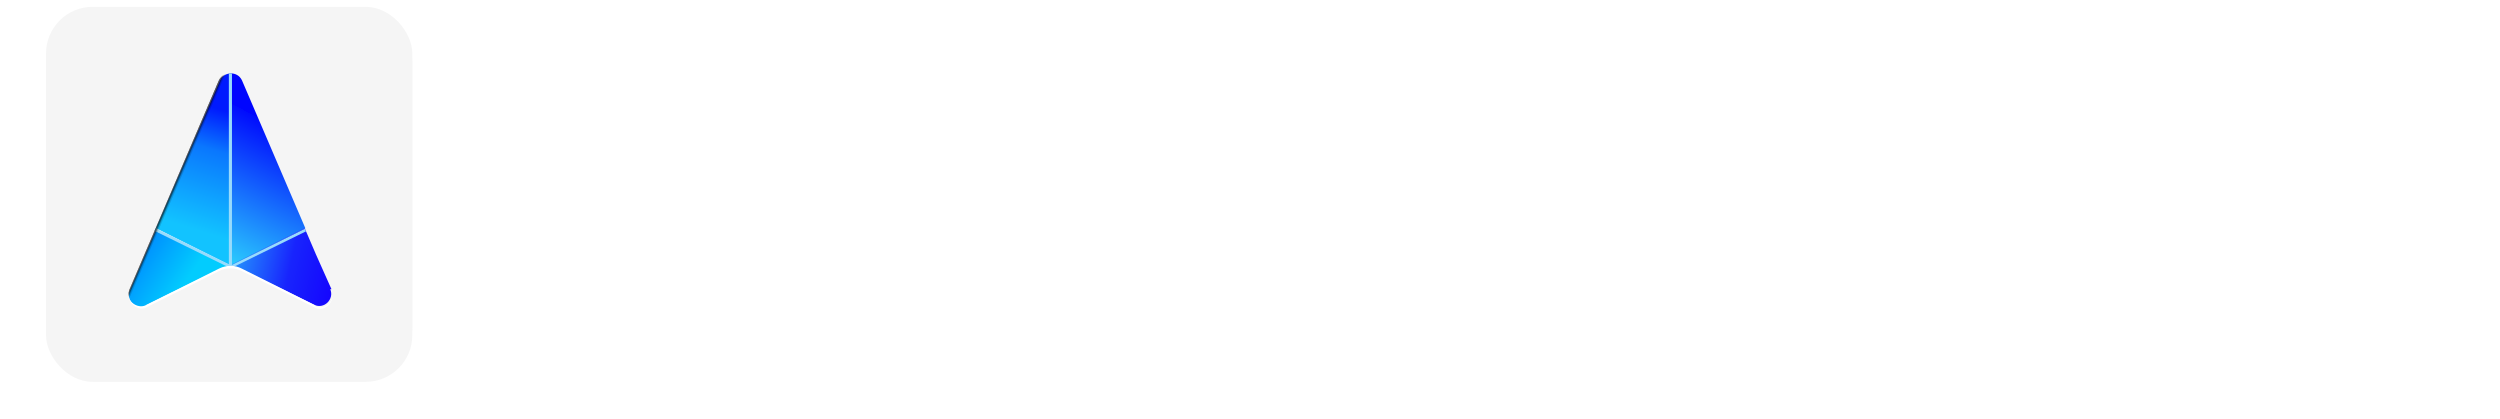 <svg alt="Field Effect Logo" id="Logo" data-name="Layer 1" xmlns="http://www.w3.org/2000/svg" xmlns:xlink="http://www.w3.org/1999/xlink" version="1.1" viewBox="0 0 402 67.3"><defs><style>.cls-1, .cls-2, .cls-3, .cls-4, .cls-5, .cls-6, .cls-7, .cls-8, .cls-9, .cls-10, .cls-11, .cls-12 {stroke-width: 0px;}.cls-1, .cls-5 {fill: #f5f5f5;}.cls-2 {fill: #ffffff;}.cls-3 {fill: none;}.cls-4 {fill: url(#linear-gradient-4);isolation: isolate;}.cls-5 {filter: url(#drop-shadow-1);}.cls-6 {fill: url(#linear-gradient);}.cls-7 {fill: url(#linear-gradient-2);}.cls-8 {fill: url(#linear-gradient-3);}.cls-9 {fill: url(#linear-gradient-5);}.cls-10 {fill: url(#linear-gradient-6);}.cls-11 {fill: #98dbfc;}.cls-12 {fill: #fff;}</style><filter id="drop-shadow-1" filterUnits="userSpaceOnUse"><feOffset dx="0" dy="1.4"></feOffset><feGaussianBlur result="blur" stdDeviation="2.9"></feGaussianBlur><feFlood flood-color="#000" flood-opacity=".2"></feFlood><feComposite in2="blur" operator="in"></feComposite><feComposite in="SourceGraphic"></feComposite></filter><linearGradient id="linear-gradient" x1="28" y1="-53.6" x2="37.7" y2="-22.3" gradientTransform="translate(0 -4) scale(1 -1)" gradientUnits="userSpaceOnUse"><stop offset=".4" stop-color="#12c3ff"></stop><stop offset=".8" stop-color="#0a77fe"></stop><stop offset="1" stop-color="#001afe"></stop></linearGradient><linearGradient id="linear-gradient-2" x1="29.6" y1="-53.7" x2="45" y2="-24.8" gradientTransform="translate(0 -4) scale(1 -1)" gradientUnits="userSpaceOnUse"><stop offset=".3" stop-color="#2bccfd"></stop><stop offset=".5" stop-color="#1f95fd"></stop><stop offset="1" stop-color="#010cfd"></stop><stop offset="1" stop-color="#0005fe"></stop></linearGradient><linearGradient id="linear-gradient-3" x1="12.2" y1="108.5" x2="55.5" y2="118.1" gradientTransform="translate(0 -74)" gradientUnits="userSpaceOnUse"><stop offset=".5" stop-color="#2bccfd"></stop><stop offset=".5" stop-color="#2ac6fd"></stop><stop offset=".8" stop-color="#1824fd"></stop><stop offset="1" stop-color="#1400fe"></stop></linearGradient><linearGradient id="linear-gradient-4" x1="29.4" y1="-50" x2="22.7" y2="-45.4" gradientTransform="translate(0 -4) scale(1 -1)" gradientUnits="userSpaceOnUse"><stop offset="0" stop-color="#02ccfe"></stop><stop offset="1" stop-color="#0094fe"></stop></linearGradient><linearGradient id="linear-gradient-5" x1="28" y1="103.6" x2="28.7" y2="103.9" gradientTransform="translate(0 -74)" gradientUnits="userSpaceOnUse"><stop offset="0" stop-color="#02f" stop-opacity=".6"></stop><stop offset="0" stop-color="#000" stop-opacity=".5"></stop><stop offset=".4" stop-color="#000" stop-opacity=".3"></stop><stop offset=".6" stop-color="#000" stop-opacity=".1"></stop><stop offset=".9" stop-color="#000" stop-opacity="0"></stop><stop offset="1" stop-color="#0022b4" stop-opacity="0"></stop></linearGradient><linearGradient id="linear-gradient-6" x1="28" y1="103.6" x2="28.7" y2="103.9" gradientTransform="translate(0 -74)" gradientUnits="userSpaceOnUse"><stop offset="0" stop-color="#02f" stop-opacity=".6"></stop><stop offset="0" stop-color="#000" stop-opacity=".5"></stop><stop offset=".4" stop-color="#000" stop-opacity=".3"></stop><stop offset=".6" stop-color="#000" stop-opacity=".1"></stop><stop offset=".9" stop-color="#000" stop-opacity="0"></stop><stop offset="1" stop-color="#0022b4" stop-opacity="0"></stop></linearGradient></defs><g id="Layer_2" data-name="Layer 2"><rect class="cls-5" x="7.4" y="1.1" width="58.9" height="58.9" rx="7.5" ry="7.5"></rect></g><g id="Layer_1" data-name="Layer 1"><g id="WORDMARK"><g><path class="cls-2" d="M80.9,15.9h21.4v5.3h-15.8v6.9h14.1v5.1h-14.1v12.2h-5.7V15.9h0Z"></path><path class="cls-2" d="M106.3,15.9h5.7v29.4h-5.7V15.9Z"></path><path class="cls-2" d="M116.7,15.9h21.1v5.3h-15.4v6.9h13.7v5.2h-13.7v6.9h15.4v5.3h-21.1V15.9Z"></path><path class="cls-2" d="M142.1,15.9h5.7v24.2h14v5.3h-19.7V15.9h0Z"></path><path class="cls-2" d="M165.2,40.1v5.3h10.8c2.8,0,5.3-.7,7.6-1.9,2.3-1.3,4.1-3.1,5.4-5.3s2-4.7,2-7.4-.7-5.2-2-7.4-3.2-4-5.4-5.3c-2.3-1.3-4.8-1.9-7.5-1.9h-10.8v20.8h5.7v-15.6h5.1c1.8,0,3.5.4,4.9,1.2s2.5,1.9,3.4,3.4,1.2,3.2,1.2,4.9-.4,3.3-1.2,4.8-1.9,2.5-3.3,3.4-3.1,1.2-5,1.2h-10.8v-.2h0Z"></path><path class="cls-2" d="M206.4,15.9h21.1v5.3h-15.4v6.9h13.7v5.2h-13.7v6.9h15.4v5.3h-21.1V15.9Z"></path><path class="cls-2" d="M231.7,15.9h21.4v5.3h-15.8v6.9h14.1v5.1h-14.1v12.2h-5.7V15.9h0Z"></path><path class="cls-2" d="M257,15.9h21.4v5.3h-15.8v6.9h14.1v5.1h-14.1v12.2h-5.7V15.9h0Z"></path><path class="cls-2" d="M282.2,15.9h21.1v5.3h-15.4v6.9h13.7v5.2h-13.7v6.9h15.4v5.3h-21.1V15.9Z"></path><path class="cls-2" d="M320.7,45.6c-2.7,0-5.3-.7-7.4-2-2.3-1.3-4.1-3.2-5.4-5.4s-2-4.8-2-7.5.7-5.3,2-7.5,3.2-4.1,5.4-5.5c2.3-1.4,4.7-2,7.4-2s5.7.9,8.1,2.5,4.1,3.9,5.3,6.5l-5.3,1.6c-.8-1.6-1.8-2.8-3.2-3.8-1.4-.9-3-1.4-4.8-1.4s-3.3.4-4.7,1.3-2.5,2-3.3,3.5-1.2,3.2-1.2,4.9.4,3.4,1.2,4.8c.8,1.5,1.9,2.6,3.3,3.5,1.4.9,3,1.3,4.7,1.3s3.4-.4,4.7-1.3,2.5-2.1,3.2-3.7l5.4,1.5c-1.2,2.7-3,4.8-5.3,6.5s-5.1,2.5-8.1,2.5h0Z"></path><path class="cls-2" d="M344.8,21.1h-9.2v-5.3h23.7v5.3h-8.8v24.2h-5.6v-24.2h0Z"></path></g></g><g id="EMBLEM_-_BORDER" data-name="EMBLEM - BORDER"><rect class="cls-1" x="7.4" y="1.1" width="58.9" height="58.9" rx="7.5" ry="7.5"></rect><g id="SEGMENTS"><path class="cls-6" d="M37.2,42.7V11.8c-.8,0-1.5.4-1.8,1.1l-10.3,23.8,12,6h.2Z"></path><path class="cls-7" d="M49.1,36.7l-10.2-23.8c-.4-.8-1.1-1.1-1.8-1.1v30.9l12-6h0Z"></path><path class="cls-8" d="M53.3,46.5l-2.5-5.6-1.8-4.2-12.1,6v.2h0c.6,0,1.2.2,1.8.4l7.1,3.4,4.7,2.3c1.6.8,3.3-.9,2.6-2.5h0Z"></path><path class="cls-4" d="M23.4,49.1l11.8-5.8c.5-.3,1.1-.4,1.7-.4h.2l-12-6-4.2,9.8c-.7,1.7,1.1,3.2,2.6,2.5h0Z"></path></g><path id="LINES" class="cls-11" d="M36.5,42.9h1.1l11.6-5.7-.2-.4-11.7,5.8V11.8h-.5v30.7l-11.8-5.8h0l-.2.4s11.6,5.7,11.6,5.7Z"></path><path class="cls-9" d="M21.5,48l14.7-34.5c.4-1.1,1.3-1.6,2.2-1.2-.9-.9-2.5-.7-3.2.6l-14.4,33.7c-.2.6-.2,1,.2,1.7s.4-.2.4-.3c0,0,0,0,0,0Z"></path><path class="cls-12" d="M50.7,49.1l-11.8-5.9c-1.1-.6-2.5-.6-3.7,0l-11.8,5.9c-1.3.6-3.1-.7-2.7-2.1-.4,1.4,1.3,3.1,2.7,2.5l11.8-5.9c1.1-.6,2.5-.6,3.7,0l11.8,5.9c1.4.7,2.9-.8,2.8-2.1,0,1.3-1.5,2.5-2.8,1.8h0Z"></path><path class="cls-10" d="M21.5,48l14.7-34.5c.4-1.1,1.3-1.6,2.2-1.2-.9-.9-2.5-.7-3.2.6l-14.4,33.7c-.2.6-.2,1,.2,1.7s.4-.2.4-.3c0,0,0,0,0,0Z"></path><path class="cls-3" d="M50.7,49.1l-11.8-5.9c-1.1-.6-2.5-.6-3.7,0l-11.8,5.9c-1.3.6-3.1-.7-2.7-2.1-.4,1.4,1.3,3.1,2.7,2.5l11.8-5.9c1.1-.6,2.5-.6,3.7,0l11.8,5.9c1.4.7,2.9-.8,2.8-2.1,0,1.3-1.5,2.5-2.8,1.8h0Z"></path></g></g></svg>